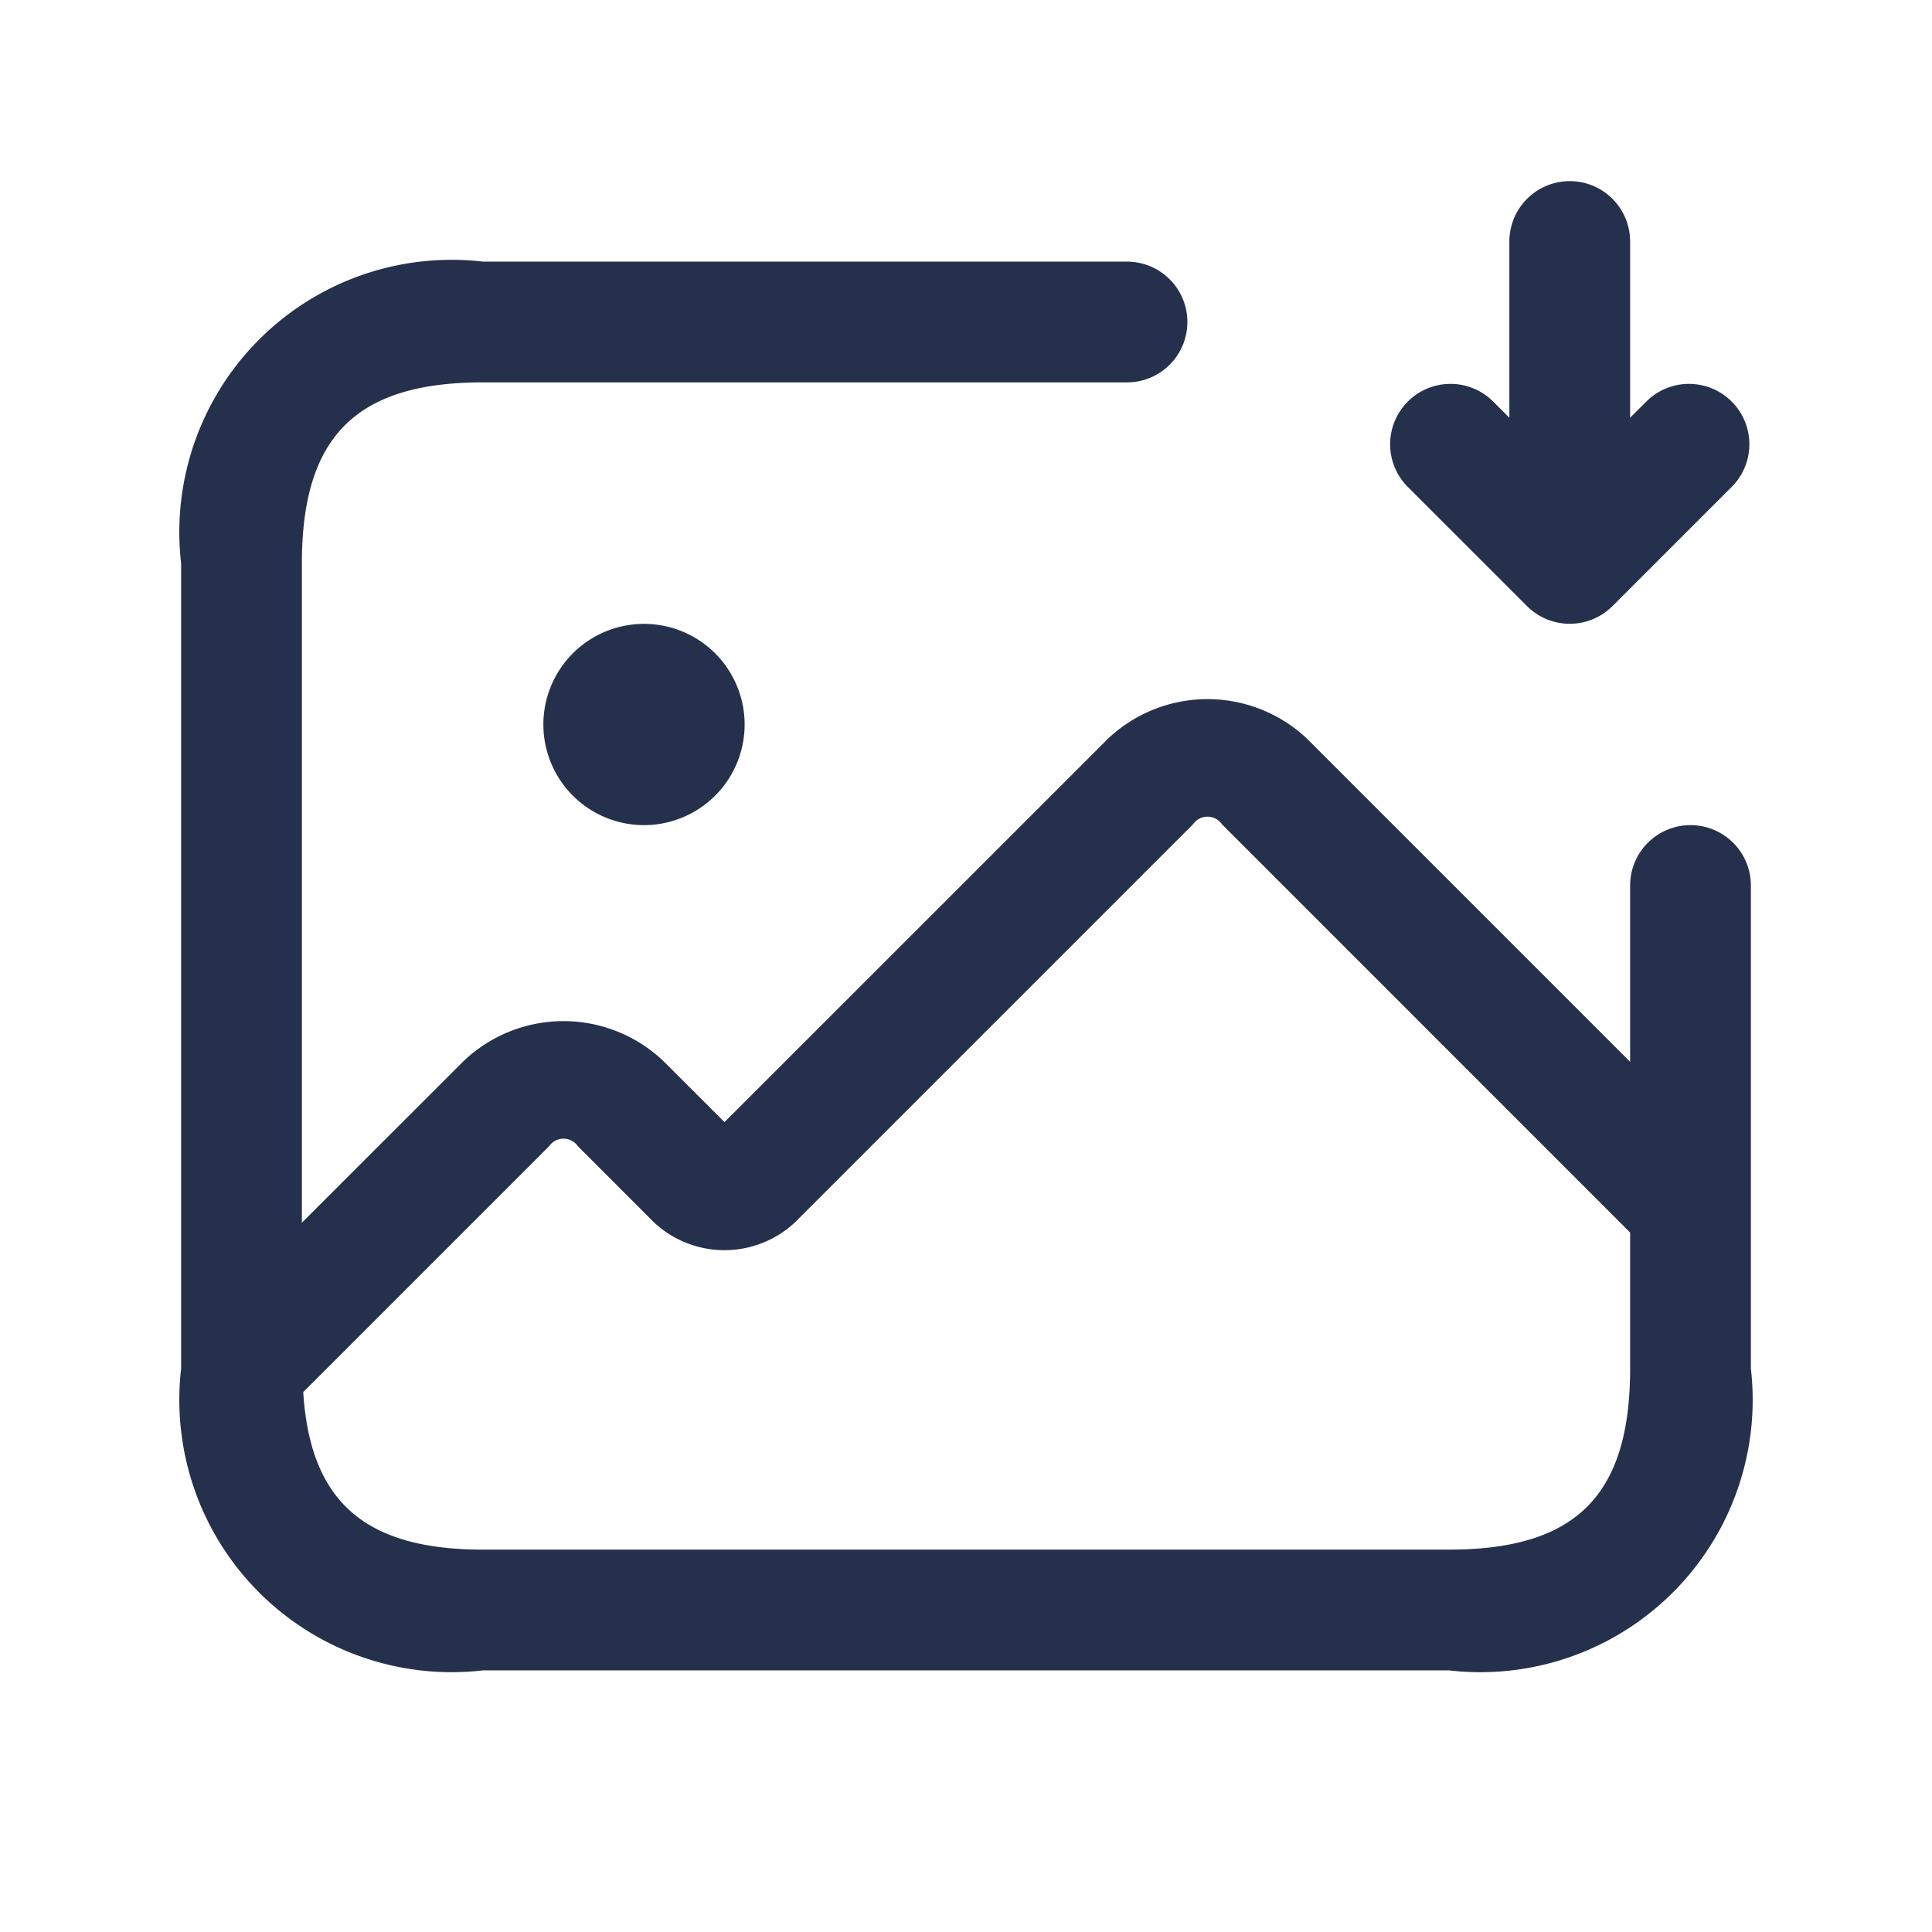 <svg id="Layer" xmlns="http://www.w3.org/2000/svg" viewBox="0 0 24 24"><defs><style>.cls-1{fill:#25314c;}</style></defs><path id="image-download" class="cls-1" d="M21,10.25a.75.75,0,0,0-.75.75v2.19L16.24,9.18a1.8,1.8,0,0,0-2.48,0L9,13.939l-.76-.759a1.8,1.8,0,0,0-2.48,0L3.75,15.189V7c0-1.577.673-2.25,2.25-2.25h8a.75.75,0,0,0,0-1.5H6A3.383,3.383,0,0,0,2.25,7V17A3.383,3.383,0,0,0,6,20.75H18A3.383,3.383,0,0,0,21.75,17V11A.75.75,0,0,0,21,10.25Zm-3,9H6c-1.472,0-2.148-.6-2.233-1.957L6.82,14.24a.218.218,0,0,1,.36,0l.939.94a1.282,1.282,0,0,0,1.761,0l4.94-4.94a.218.218,0,0,1,.36,0l5.07,5.071V17C20.25,18.577,19.577,19.25,18,19.25ZM8,7.75A1.25,1.25,0,1,1,6.75,9,1.25,1.25,0,0,1,8,7.75Zm9.47-1.72a.75.75,0,0,1,1.06-1.06l.22.219V3a.75.75,0,0,1,1.5,0V5.189l.22-.219a.75.75,0,0,1,1.06,1.06l-1.5,1.5a.751.751,0,0,1-1.06,0Z"/></svg>
